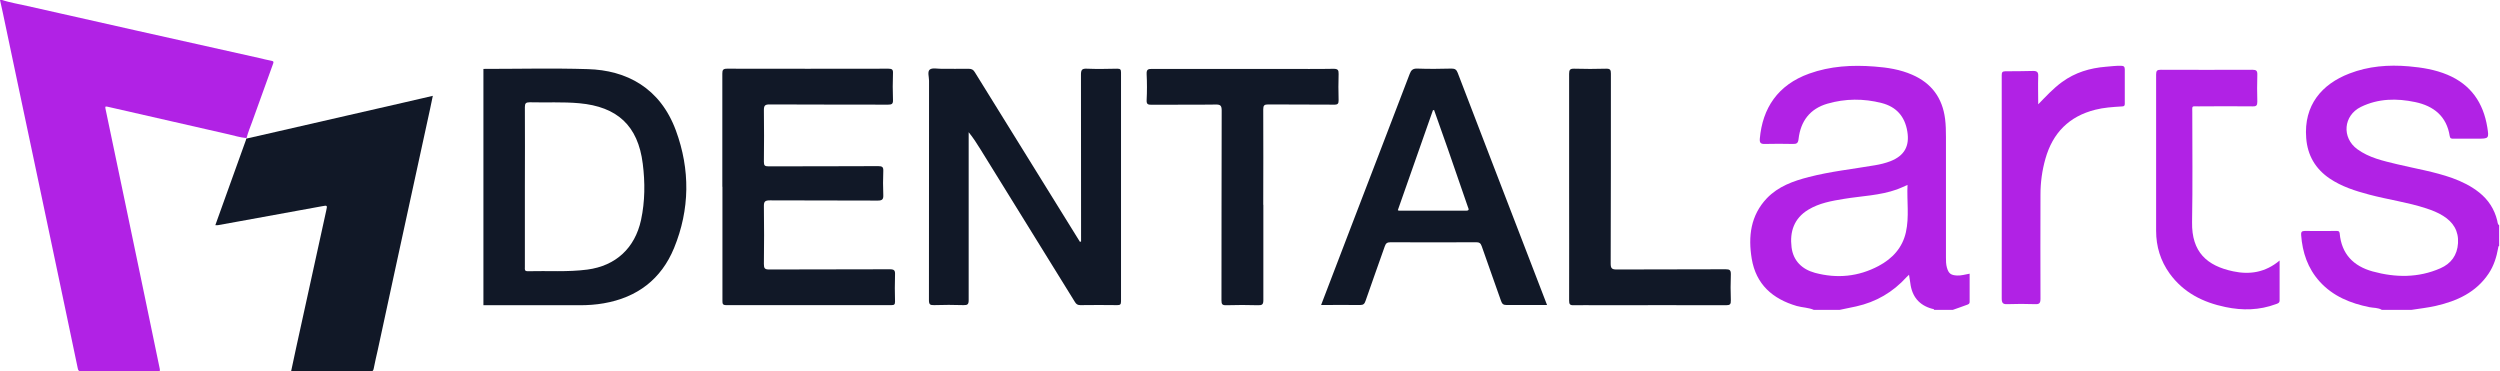 <svg width="2322" height="345" viewBox="0 0 2322 345" fill="none" xmlns="http://www.w3.org/2000/svg">
<path d="M1684.9 287.899C1679.8 285.599 1674.1 285.699 1668.8 284.199C1646.3 277.599 1631 264.099 1627 240.299C1623.6 219.699 1625.9 200.099 1641.1 184.099C1651.7 173.099 1665.6 168.099 1680.1 164.399C1700.3 159.199 1721 156.999 1741.4 153.499C1746.3 152.699 1751.2 151.499 1755.9 149.699C1768.8 144.599 1773.8 135.699 1771.5 121.999C1769.2 108.099 1761.3 99.199 1747.7 95.699C1730.9 91.399 1713.9 91.499 1697.3 96.299C1681.1 100.999 1672.4 112.499 1670.5 129.099C1670.1 132.999 1668.7 133.799 1665.2 133.699C1656.5 133.499 1647.8 133.499 1639.2 133.699C1635.5 133.799 1634.2 132.799 1634.5 128.899C1637 100.399 1651.2 78.899 1680.3 68.399C1700 61.299 1720.3 60.199 1741 61.799C1753.1 62.699 1764.8 64.499 1776 69.399C1794 77.199 1804.1 90.899 1806.6 110.399C1807.3 115.999 1807.4 121.599 1807.4 127.199C1807.4 164.499 1807.4 201.799 1807.4 239.099C1807.4 242.299 1807.4 245.499 1808.3 248.599C1809.9 254.099 1812 255.599 1817.7 255.899C1821.6 256.099 1825.2 254.899 1829.4 254.199C1829.4 263.099 1829.4 271.699 1829.4 280.399C1829.4 282.499 1827.7 282.799 1826.4 283.299C1822.2 284.899 1818 286.299 1813.8 287.799H1796.4C1796.2 286.799 1795.3 286.999 1794.6 286.799C1782.4 283.499 1775.8 275.299 1774.3 262.899C1774 260.499 1773.5 257.999 1773.1 255.199C1772.1 256.199 1771.4 256.799 1770.8 257.399C1758.1 271.399 1742.5 280.499 1724 284.599C1718.9 285.699 1713.8 286.799 1708.7 287.799H1684.9V287.899ZM1771.8 171.699C1768.1 173.299 1765.1 174.799 1762 175.899C1746.1 181.599 1729.3 181.999 1712.8 184.699C1701.2 186.599 1689.7 188.599 1679.5 194.799C1666.3 202.799 1662.2 215.199 1664 229.699C1665.6 242.299 1673.7 250.099 1685.7 253.399C1706.2 258.899 1726.1 256.999 1744.9 246.999C1757.7 240.199 1767 230.099 1770.2 215.699C1773.4 201.399 1771 186.699 1771.7 171.699H1771.8Z" fill="#B122E5"/>
<path d="M449 63.999C481.3 63.999 513.6 63.199 545.9 64.199C581.7 65.199 613.1 81.399 627.8 121.299C641.1 157.499 640.8 194.399 626.1 230.299C614.2 259.299 591.9 276.299 560.8 281.699C553.4 282.999 546 283.499 538.6 283.499C508.7 283.499 478.9 283.499 449 283.499V64.099V63.999ZM487.5 173.199C487.5 198.199 487.5 223.199 487.5 248.099C487.5 249.999 486.9 251.999 490.3 251.899C508.7 251.399 527.1 252.799 545.5 250.399C571.9 246.899 589.7 230.499 595.4 204.299C599.1 186.999 599.2 169.499 597 152.099C592.6 116.499 573.1 99.099 538.1 95.899C522.8 94.499 507.3 95.399 492 94.999C488.4 94.999 487.5 95.999 487.5 99.499C487.7 123.999 487.5 148.599 487.5 173.099V173.199Z" fill="#111827"/>
<path d="M2212.4 287.899C2208.8 285.599 2204.6 286.099 2200.7 285.299C2183.1 281.699 2166.9 275.199 2154.5 261.499C2143.4 249.199 2138.5 234.499 2137.3 218.299C2137.1 215.599 2137.8 214.499 2140.7 214.499C2150.3 214.699 2159.9 214.499 2169.5 214.499C2171.1 214.499 2172.8 214.199 2173.1 216.799C2174.8 235.899 2185.9 247.199 2203.7 252.099C2224.8 257.899 2246.1 258.199 2266.6 249.199C2276.5 244.899 2282.3 237.099 2283 225.899C2283.7 214.499 2278.6 206.399 2269.2 200.499C2264.3 197.399 2258.9 195.299 2253.4 193.499C2236 187.799 2217.9 185.399 2200.3 180.699C2187.5 177.299 2174.9 173.299 2163.8 165.799C2150.5 156.799 2143.2 144.199 2142 128.199C2139.6 97.599 2156.6 78.099 2182.1 68.299C2199.9 61.399 2218.3 59.999 2237.2 61.599C2249.6 62.699 2261.6 64.599 2273.1 69.399C2294.9 78.499 2306.5 95.399 2310.2 118.199C2311.9 128.699 2311.6 128.799 2301.1 128.799C2293.6 128.799 2286.2 128.799 2278.7 128.799C2276.9 128.799 2275.7 128.799 2275.3 126.399C2272.5 107.999 2260.4 98.399 2243.2 94.799C2226.1 91.199 2209 91.399 2192.8 99.299C2176.5 107.299 2174.8 127.899 2189.5 138.599C2200.5 146.599 2213.5 149.399 2226.3 152.499C2243.4 156.599 2260.8 159.399 2277.5 165.299C2286.6 168.599 2295.2 172.799 2302.7 178.799C2311.2 185.599 2316.8 194.199 2319.4 204.799C2319.8 206.299 2319.6 208.099 2321.2 209.199V228.399C2320.3 228.799 2320.4 229.599 2320.3 230.299C2318.8 238.699 2316.3 246.799 2311.5 253.999C2299.8 271.599 2282.1 279.599 2262.4 284.099C2255 285.799 2247.3 286.599 2239.8 287.799H2212.4V287.899Z" fill="#B122E5"/>
<path d="M1004.1 224.199C1004.1 172.599 1004.1 120.899 1004 69.299C1004 64.899 1005 63.599 1009.4 63.799C1018.8 64.199 1028.3 63.999 1037.7 63.799C1040.6 63.799 1041.2 64.599 1041.2 67.399C1041.2 138.199 1041.2 209.099 1041.2 279.899C1041.2 282.799 1040.4 283.399 1037.7 283.399C1026.3 283.299 1014.9 283.199 1003.4 283.399C1000.9 283.399 999.6 282.499 998.4 280.499C969.2 233.199 939.9 185.899 910.6 138.599C907.3 133.299 903.9 127.899 899.7 122.799C899.7 124.199 899.7 125.699 899.7 127.099C899.7 177.699 899.7 228.199 899.7 278.799C899.7 282.699 898.6 283.499 894.9 283.399C885.8 283.099 876.6 283.099 867.5 283.399C863.8 283.499 862.8 282.699 862.8 278.799C862.9 210.899 862.8 142.899 862.9 74.999C862.9 71.399 861.2 66.499 863.6 64.599C865.9 62.799 870.5 63.899 874.2 63.899C882.7 63.899 891.3 63.999 899.8 63.899C902.6 63.899 904.1 64.799 905.5 67.199C937.2 118.499 969 169.799 1000.8 220.999C1001.6 222.199 1002.3 223.499 1003.1 224.699C1003.4 224.599 1003.6 224.399 1003.9 224.299L1004.1 224.199Z" fill="#111827"/>
<path d="M670.9 173.499C670.9 138.499 670.9 103.399 670.9 68.399C670.9 65.099 671.5 63.799 675.3 63.799C725.3 63.899 775.2 63.899 825.2 63.799C828.6 63.799 829.6 64.699 829.4 68.099C829.1 76.299 829.1 84.599 829.4 92.799C829.6 96.599 828.2 97.199 824.8 97.199C788.1 97.099 751.4 97.199 714.7 96.999C710.4 96.999 709.5 98.199 709.5 102.299C709.7 118.299 709.7 134.299 709.5 150.299C709.5 153.799 710.4 154.499 713.8 154.499C747.8 154.399 781.7 154.499 815.7 154.299C819.5 154.299 820.6 155.199 820.4 158.999C820.1 166.299 820.1 173.599 820.4 180.899C820.6 184.999 819.6 186.299 815.3 186.299C781.9 186.099 748.6 186.299 715.2 186.099C710.6 186.099 709.4 187.099 709.5 191.699C709.8 209.499 709.7 227.299 709.5 245.199C709.5 249.099 710.2 250.299 714.4 250.299C751.7 250.099 789 250.299 826.4 250.099C830.5 250.099 831.5 251.099 831.3 255.099C831 263.499 831.1 271.899 831.3 280.199C831.3 282.799 830.5 283.399 828 283.399C776.8 283.399 725.6 283.399 674.5 283.399C671.2 283.399 671 282.099 671 279.399C671 244.099 671 208.699 671 173.399L670.9 173.499Z" fill="#111827"/>
<path d="M1227 283.399C1236.9 257.499 1246.6 231.999 1256.4 206.599C1274 160.599 1291.8 114.699 1309.3 68.699C1310.6 65.199 1312.2 63.599 1316.3 63.699C1326.9 64.099 1337.6 63.999 1348.3 63.699C1351.5 63.699 1352.8 64.799 1353.9 67.599C1375.5 123.999 1397.3 180.399 1419 236.799C1424.9 252.099 1430.7 267.299 1436.9 283.299C1432.4 283.299 1428.4 283.299 1424.4 283.299C1416 283.299 1407.6 283.199 1399.3 283.299C1396.3 283.299 1395.2 282.299 1394.2 279.599C1388.3 262.599 1382.1 245.699 1376.2 228.599C1375.2 225.699 1373.8 224.999 1371 224.999C1344.5 225.099 1318 225.199 1291.5 224.999C1288.2 224.999 1287.1 226.099 1286.1 228.999C1280.2 245.899 1274.1 262.699 1268.3 279.499C1267.4 282.199 1266.3 283.299 1263.3 283.299C1251.4 283.099 1239.6 283.299 1227.1 283.299L1227 283.399ZM1331.9 102.199C1331.6 102.199 1331.2 102.299 1330.9 102.399C1320 133.299 1309.1 164.299 1298.3 195.199C1298.9 195.499 1299.1 195.699 1299.4 195.699C1320.1 195.699 1340.8 195.699 1361.5 195.699C1365.2 195.699 1364 193.999 1363.3 191.999C1357 173.999 1350.8 155.999 1344.6 137.899C1340.4 125.899 1336.2 113.999 1331.9 101.999V102.199Z" fill="#111827"/>
<path d="M1173.4 190.199C1173.4 219.699 1173.4 249.299 1173.4 278.799C1173.4 282.699 1172.3 283.599 1168.6 283.499C1158.7 283.199 1148.8 283.199 1138.9 283.499C1135.2 283.599 1134.5 282.499 1134.5 278.999C1134.6 220.199 1134.5 161.399 1134.7 102.699C1134.7 97.999 1133.5 96.999 1129 97.099C1109.2 97.399 1089.4 97.099 1069.6 97.299C1066.3 97.299 1064.8 96.899 1065 92.999C1065.4 84.899 1065.4 76.799 1065 68.799C1064.8 64.399 1066.4 63.999 1070.1 63.999C1110.9 64.099 1151.7 63.999 1192.5 63.999C1207.9 63.999 1223.3 64.199 1238.6 63.899C1242.6 63.899 1243.4 65.099 1243.3 68.699C1243 76.799 1243.1 84.799 1243.3 92.899C1243.4 96.299 1242.5 97.299 1239 97.199C1218.6 96.999 1198.2 97.199 1177.8 96.999C1174.2 96.999 1173.3 97.999 1173.3 101.599C1173.5 131.099 1173.3 160.699 1173.3 190.199H1173.4Z" fill="#111827"/>
<path d="M1457.4 173.699C1457.4 138.699 1457.4 103.699 1457.4 68.599C1457.4 64.899 1458.2 63.699 1462.1 63.799C1472 64.099 1481.9 64.099 1491.8 63.799C1495.6 63.699 1496.2 64.999 1496.2 68.399C1496.2 127.199 1496.2 185.899 1496 244.699C1496 248.999 1496.9 250.299 1501.4 250.299C1535.2 250.099 1569 250.299 1602.8 250.099C1606.5 250.099 1607.7 250.899 1607.6 254.799C1607.3 262.899 1607.3 270.899 1607.6 278.999C1607.7 282.499 1606.9 283.499 1603.2 283.499C1563.6 283.299 1524 283.499 1484.4 283.499C1476.8 283.499 1469.2 283.299 1461.6 283.499C1458.1 283.599 1457.4 282.499 1457.4 279.199C1457.5 243.999 1457.4 208.899 1457.4 173.699Z" fill="#111827"/>
<path d="M2117.3 241.999C2117.3 254.999 2117.3 266.999 2117.3 278.999C2117.3 281.499 2115.5 281.899 2113.8 282.499C2098.5 288.199 2082.9 288.499 2067.1 285.199C2046.2 280.899 2028 271.799 2015.2 254.099C2006.7 242.299 2002.6 228.999 2002.6 214.399C2002.6 165.999 2002.6 117.599 2002.6 69.099C2002.6 65.599 2003.6 64.799 2007 64.799C2035.3 64.899 2063.6 64.899 2092 64.799C2095.7 64.799 2096.7 65.799 2096.6 69.399C2096.3 77.799 2096.4 86.099 2096.6 94.499C2096.6 97.899 2095.7 98.899 2092.3 98.799C2075.6 98.599 2058.8 98.699 2042.1 98.799C2035.3 98.799 2036.2 97.699 2036.2 104.899C2036.2 138.699 2036.6 172.499 2036 206.299C2035.5 234.199 2049.9 246.899 2074.1 251.999C2089.5 255.299 2104.1 253.099 2117.4 241.899L2117.3 241.999Z" fill="#B122E5"/>
<path d="M1893.2 96.799C1900.4 89.399 1907.1 82.099 1915.2 76.199C1927.4 67.299 1941.1 63.199 1955.9 61.999C1960.6 61.599 1965.3 60.999 1970 61.099C1972.6 61.099 1973.5 61.999 1973.5 64.499C1973.5 75.099 1973.5 85.799 1973.5 96.399C1973.5 98.999 1971.9 98.799 1970.1 98.899C1962.1 99.399 1954 99.899 1946.2 101.899C1921.8 107.999 1906.6 123.399 1899.8 147.399C1896.7 158.299 1895.2 169.399 1895.2 180.699C1895.1 212.999 1895.1 245.299 1895.2 277.499C1895.2 281.599 1894.1 282.699 1890.1 282.499C1881.6 282.199 1873 282.199 1864.5 282.499C1860.3 282.699 1859.2 281.399 1859.2 277.199C1859.3 212.799 1859.2 148.399 1859.2 83.999C1859.2 79.299 1859.2 74.599 1859.2 69.799C1859.2 67.399 1859.7 66.199 1862.5 66.199C1871.2 66.199 1879.9 66.099 1888.5 65.899C1891.9 65.899 1893.3 66.999 1893.1 70.699C1892.8 79.299 1893.1 87.999 1893.1 96.599L1893.2 96.799Z" fill="#B122E5"/>
<path d="M228.656 128.203C223.133 127.706 217.797 126.03 212.399 124.789C174.858 116.283 137.318 107.715 99.777 99.086C97.543 98.589 97.667 99.272 97.978 101.01C104.059 130.066 110.14 159.059 116.221 188.114C122.301 217.169 128.32 246.162 134.401 275.218C139.055 297.63 143.647 320.042 148.363 342.455C148.797 344.565 148.363 345 146.315 345C122.674 345 99.032 344.938 75.453 345C73.157 345 72.599 343.945 72.227 342.144C68.442 323.954 64.594 305.825 60.809 287.697C56.714 268.326 52.681 248.956 48.586 229.648C43.187 203.945 37.789 178.243 32.328 152.54C27.55 129.941 22.773 107.405 17.995 84.807C12.906 60.78 7.88 36.692 2.792 12.665C1.924 8.443 0.931 4.222 0 0C0.558 0 1.117 0 1.675 0C9.494 2.421 17.56 3.787 25.503 5.588C59.63 13.348 93.82 21.046 128.01 28.683C165.551 37.126 203.153 45.445 240.756 53.889C244.603 54.758 248.45 55.813 252.297 56.496C254.283 56.869 254.221 57.614 253.662 59.166C247.147 77.17 240.632 95.174 234.178 113.179C232.379 118.146 230.331 122.988 229.028 128.141C228.842 128.141 228.656 128.141 228.47 128.141L228.656 128.203Z" fill="#B122E5"/>
<path d="M228.91 128.589C229.096 128.589 229.283 128.589 229.469 128.589C238.34 126.544 247.212 124.562 256.084 122.517C277.735 117.561 299.325 112.605 320.915 107.648C339.216 103.435 357.518 99.284 375.819 95.072C384.381 93.089 393.004 91.106 402 89C401.131 93.213 400.325 97.24 399.456 101.205C393.687 127.783 387.855 154.362 382.085 181.002C376.998 204.235 371.973 227.406 366.948 250.639C361.55 275.421 356.215 300.202 350.88 324.984C349.639 330.746 348.15 336.508 347.095 342.331C346.723 344.5 345.916 345.057 343.807 344.995C321.225 344.934 298.643 344.995 276.06 344.995H270.353C271.904 337.623 273.455 330.436 275.005 323.249C279.286 303.734 283.567 284.218 287.848 264.703C292.873 241.717 297.96 218.67 302.985 195.685C304.102 190.605 304.164 190.605 298.829 191.596C273.082 196.243 247.398 200.952 221.652 205.66C215.262 206.837 208.872 207.952 202.482 209.13C201.737 209.253 200.993 209.13 200 209.13C203.288 199.96 206.514 190.977 209.74 181.993C215.944 164.708 222.21 147.361 228.414 130.076C228.6 129.642 228.662 129.208 228.786 128.713L228.91 128.589Z" fill="#111827"/>
</svg>
